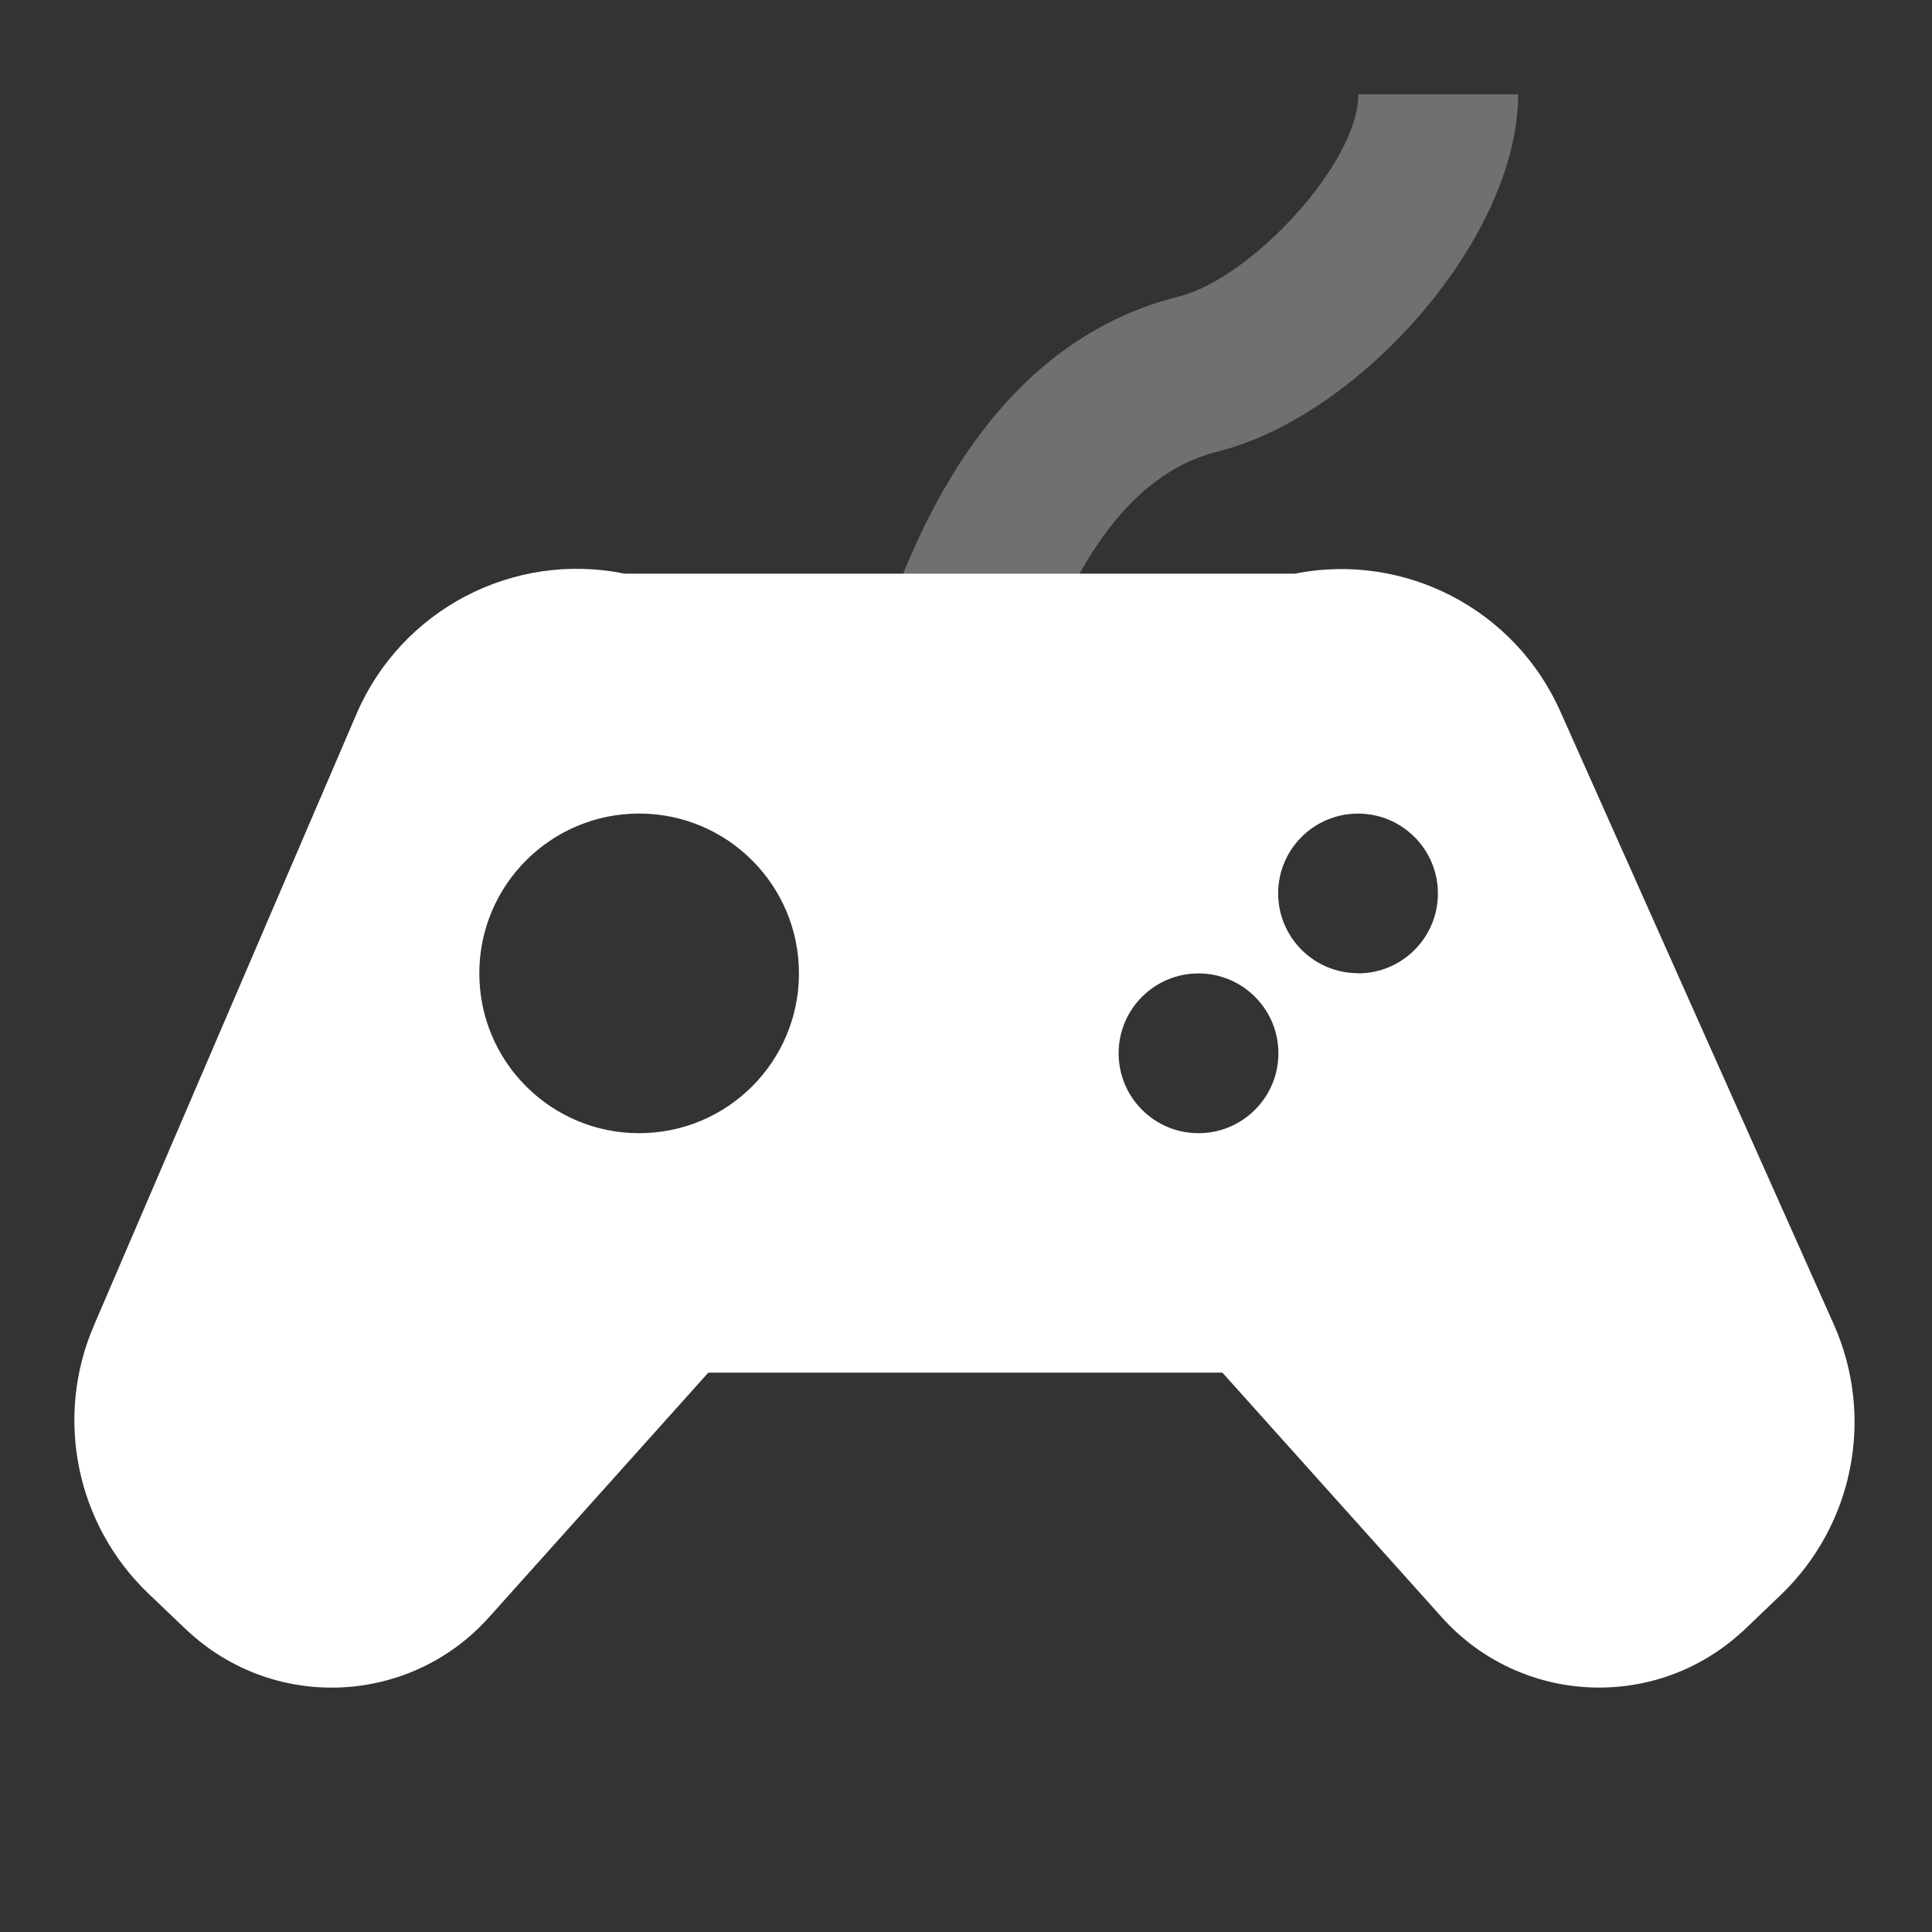 <svg width="43" height="43" viewBox="0 0 43 43" fill="none" xmlns="http://www.w3.org/2000/svg">
<rect x="0" y="0" width="43" height="43" fill="#333333" stroke="none"/>
<path opacity="0.3" fill-rule="evenodd" clip-rule="evenodd" d="M23.027 15.109L19.653 13.984C21.013 9.904 23.194 7.36 26.244 6.597C27.832 6.199 30.232 3.645 30.232 2.099H33.789C33.789 5.299 30.262 9.26 27.107 10.048C25.414 10.471 24.039 12.076 23.027 15.109Z" fill="white"/>
<path fill-rule="evenodd" clip-rule="evenodd" d="M13.903 12.768H28.813C31.257 12.283 33.711 13.553 34.725 15.828L40.813 29.474C41.732 31.533 41.258 33.946 39.628 35.504L38.838 36.26C38.802 36.295 38.765 36.328 38.727 36.36C36.795 38.092 33.825 37.93 32.092 35.998L27.207 30.551H15.764L10.88 35.999C9.148 37.931 6.178 38.093 4.245 36.361C4.208 36.328 4.171 36.295 4.134 36.261L3.303 35.467C1.694 33.928 1.21 31.552 2.088 29.506L7.934 15.891C8.932 13.567 11.425 12.263 13.903 12.768V12.768ZM14.225 25.221C16.19 25.221 17.782 23.629 17.782 21.664C17.782 19.7 16.19 18.107 14.225 18.107C12.261 18.107 10.668 19.7 10.668 21.664C10.668 23.629 12.261 25.221 14.225 25.221H14.225ZM30.225 21.664C31.207 21.664 32.003 20.868 32.003 19.886C32.003 18.904 31.207 18.108 30.225 18.108C29.243 18.108 28.447 18.904 28.447 19.886C28.448 20.358 28.637 20.81 28.972 21.143C29.306 21.476 29.759 21.662 30.231 21.66L30.225 21.664ZM26.675 25.221C27.657 25.221 28.453 24.425 28.453 23.443C28.453 22.461 27.657 21.665 26.675 21.665C25.693 21.665 24.897 22.461 24.897 23.443C24.897 24.425 25.693 25.221 26.675 25.221Z" fill="white"/>
</svg>
